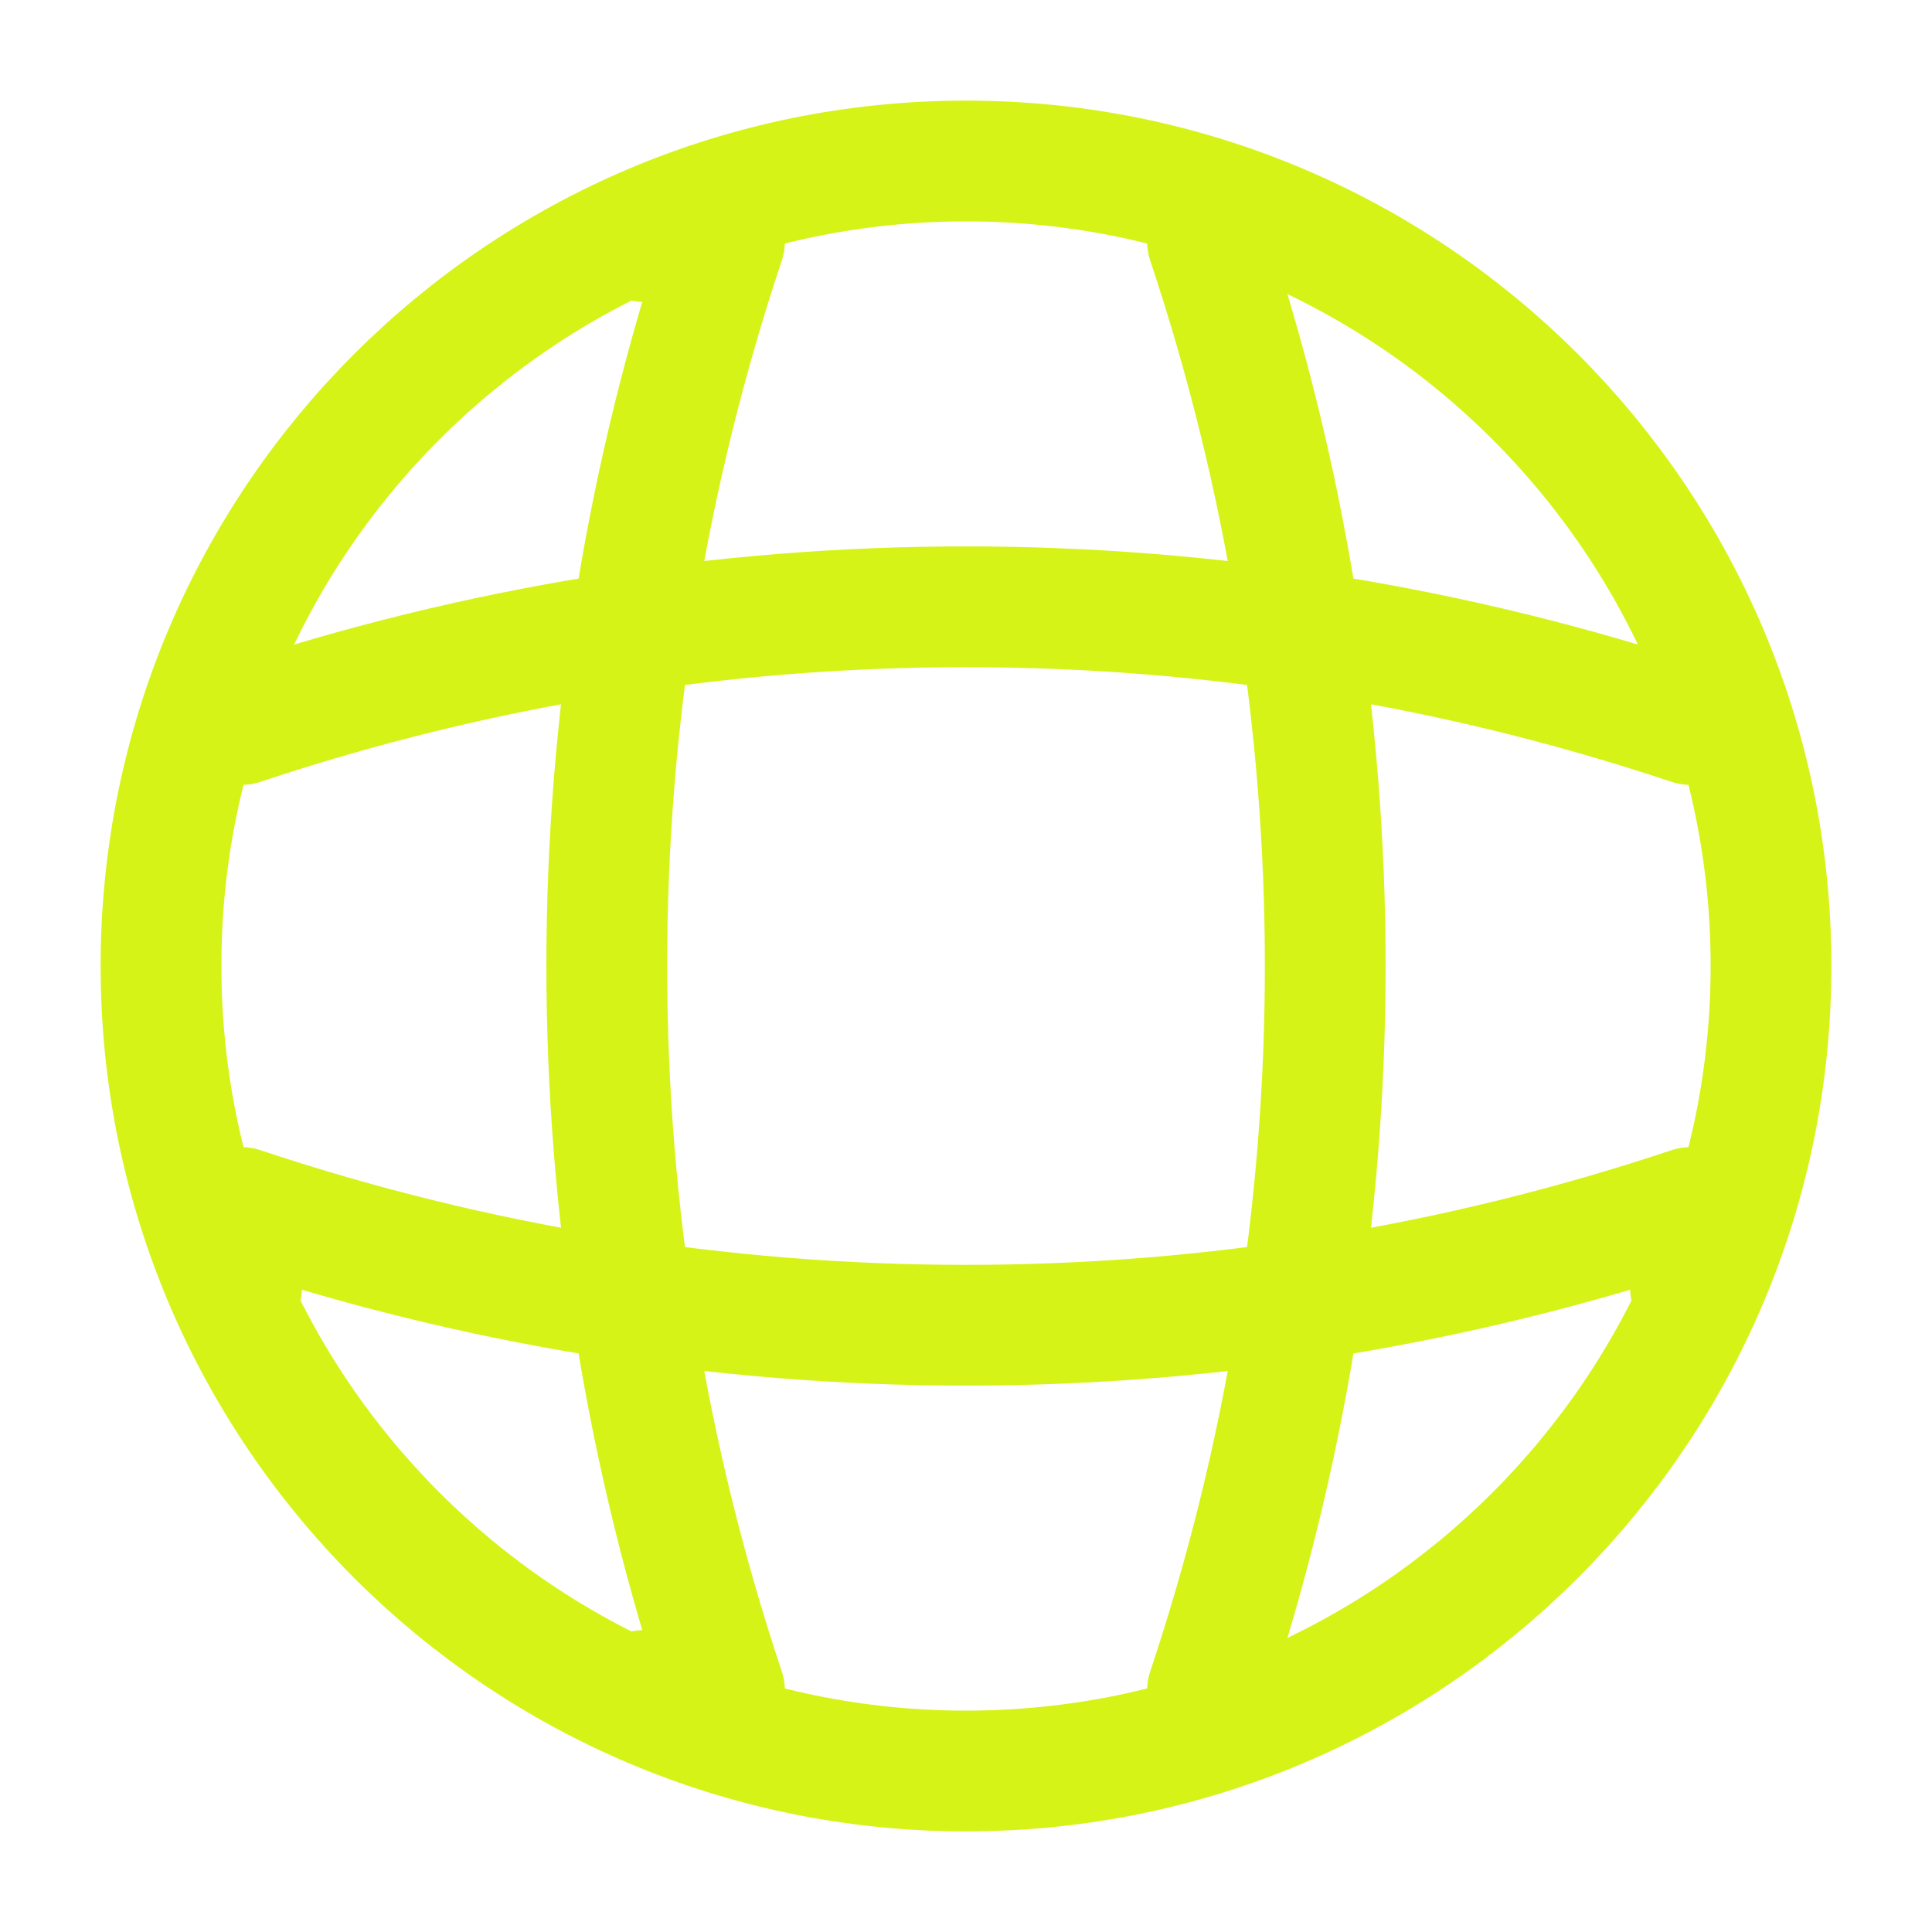 <svg width="24" height="24" viewBox="0 0 24 24" fill="none" xmlns="http://www.w3.org/2000/svg">
<path d="M12 22C17.523 22 22 17.523 22 12C22 6.477 17.523 2 12 2C6.477 2 2 6.477 2 12C2 17.523 6.477 22 12 22Z" stroke="#D6F318" stroke-width="1.5" stroke-linecap="round" stroke-linejoin="round"/>
<path d="M8 3H9C7.05 8.84 7.05 15.16 9 21H8" stroke="#D6F318" stroke-width="1.5" stroke-linecap="round" stroke-linejoin="round"/>
<path d="M15 3C16.95 8.84 16.95 15.16 15 21" stroke="#D6F318" stroke-width="1.5" stroke-linecap="round" stroke-linejoin="round"/>
<path d="M3 16V15C8.84 16.95 15.16 16.95 21 15V16" stroke="#D6F318" stroke-width="1.5" stroke-linecap="round" stroke-linejoin="round"/>
<path d="M3 9C8.84 7.05 15.16 7.05 21 9" stroke="#D6F318" stroke-width="1.5" stroke-linecap="round" stroke-linejoin="round"/>
</svg>
